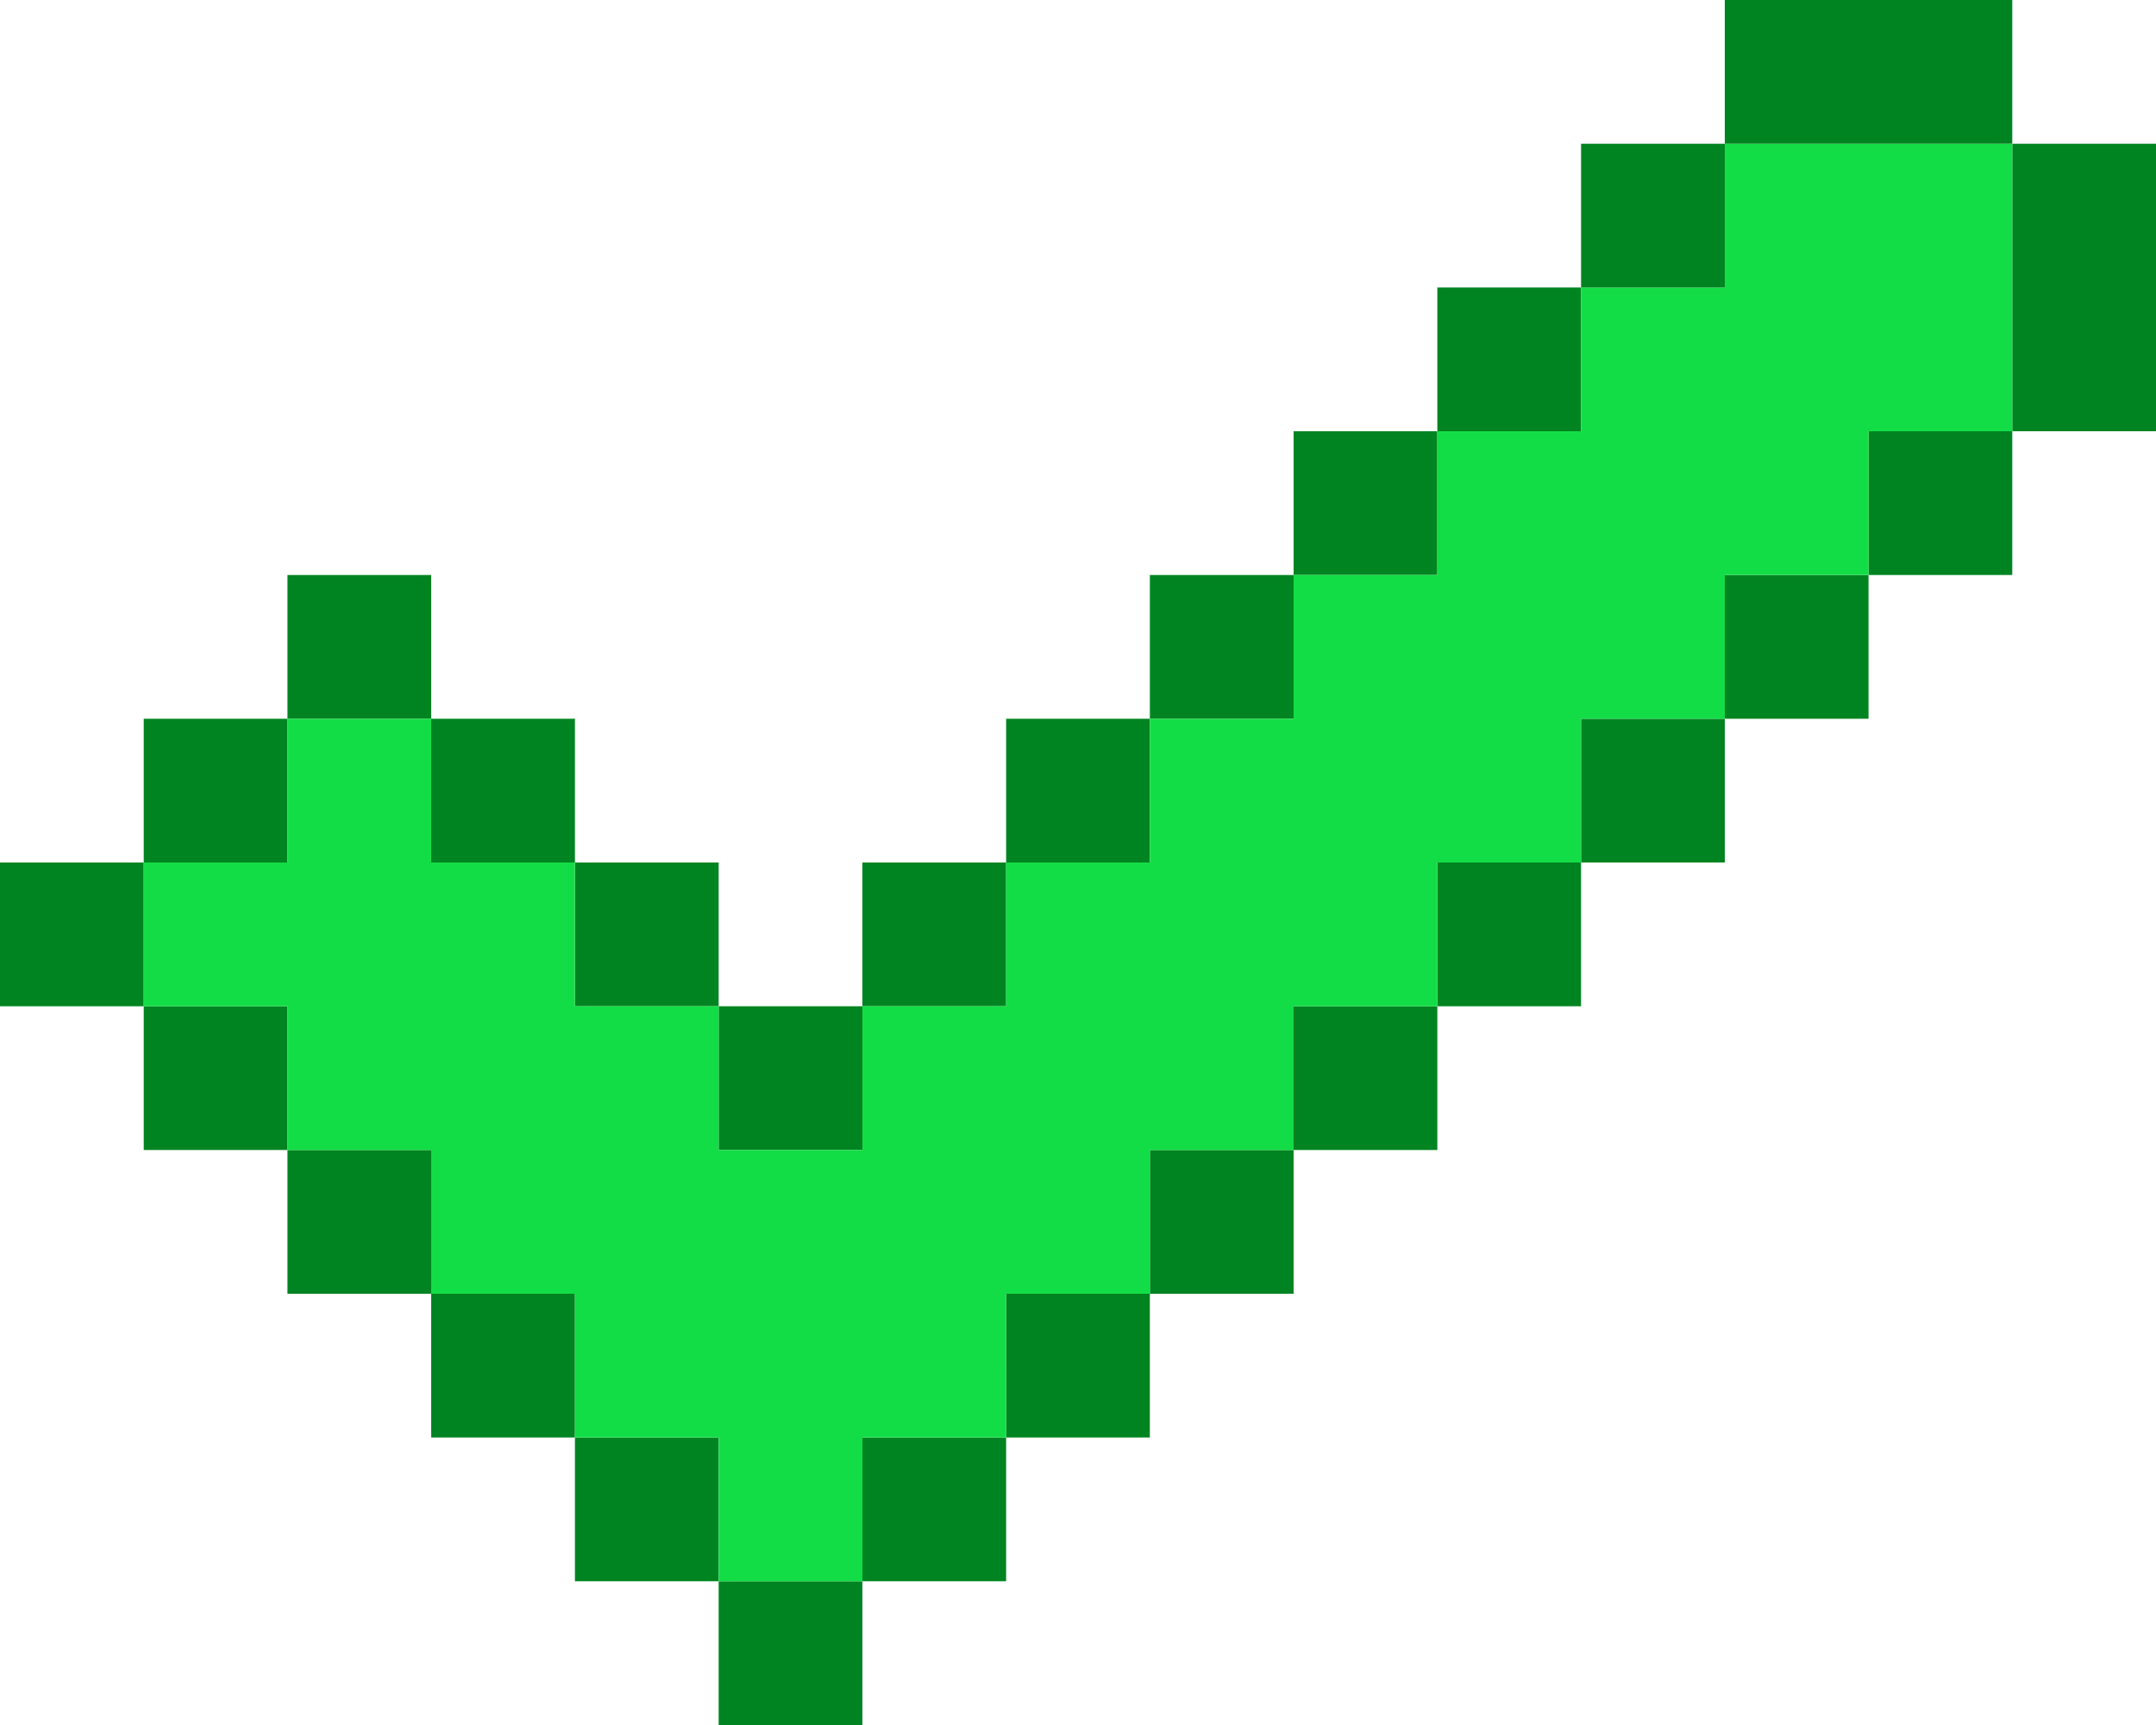 <?xml version="1.0" encoding="utf-8"?>
<!-- Generator: Adobe Illustrator 23.1.1, SVG Export Plug-In . SVG Version: 6.00 Build 0)  -->
<svg version="1.1" id="Layer_1" xmlns="http://www.w3.org/2000/svg" xmlns:xlink="http://www.w3.org/1999/xlink" x="0px" y="0px"
	 viewBox="0 0 15 12" style="enable-background:new 0 0 15 12;" xml:space="preserve">
<style type="text/css">
	.st0{fill:#008421;}
	.st1{fill:#13DD46;}
</style>
<path class="st0" d="M6,11H5v1h1V11z"/>
<path class="st0" d="M7,10H6v1h1V10z"/>
<path class="st0" d="M5,10H4v1h1V10z"/>
<path class="st0" d="M8,9H7v1h1V9z"/>
<path class="st0" d="M4,9H3v1h1V9z"/>
<path class="st0" d="M9,8H8v1h1V8z"/>
<path class="st0" d="M3,8H2v1h1V8z"/>
<path class="st0" d="M10,7H9v1h1V7z"/>
<path class="st0" d="M6,7H5v1h1V7z"/>
<path class="st0" d="M2,7H1v1h1V7z"/>
<path class="st0" d="M11,6h-1v1h1V6z"/>
<path class="st0" d="M7,6H6v1h1V6z"/>
<path class="st0" d="M5,6H4v1h1V6z"/>
<path class="st0" d="M1,6H0v1h1V6z"/>
<path class="st0" d="M12,5h-1v1h1V5z"/>
<path class="st0" d="M8,5H7v1h1V5z"/>
<path class="st0" d="M4,5H3v1h1V5z"/>
<path class="st0" d="M2,5H1v1h1V5z"/>
<path class="st0" d="M13,4h-1v1h1V4z"/>
<path class="st0" d="M9,4H8v1h1V4z"/>
<path class="st0" d="M3,4H2v1h1V4z"/>
<path class="st0" d="M14,3h-1v1h1V3z"/>
<path class="st0" d="M10,3H9v1h1V3z"/>
<path class="st0" d="M11,2h-1v1h1V2z"/>
<path class="st0" d="M14,2v1h1V2V1h-1V2z"/>
<path class="st1" d="M12,1v1h-1v1h-1v1H9v1H8v1H7v1H6v1H5V7H4V6H3V5H2v1H1v1h1v1h1v1h1v1h1v1h1v-1h1V9h1V8h1V7h1V6h1V5h1V4h1V3h1V2
	V1h-1H12z"/>
<path class="st0" d="M12,1h-1v1h1V1z"/>
<path class="st0" d="M13,1h1V0h-1h-1v1H13z"/>
</svg>
